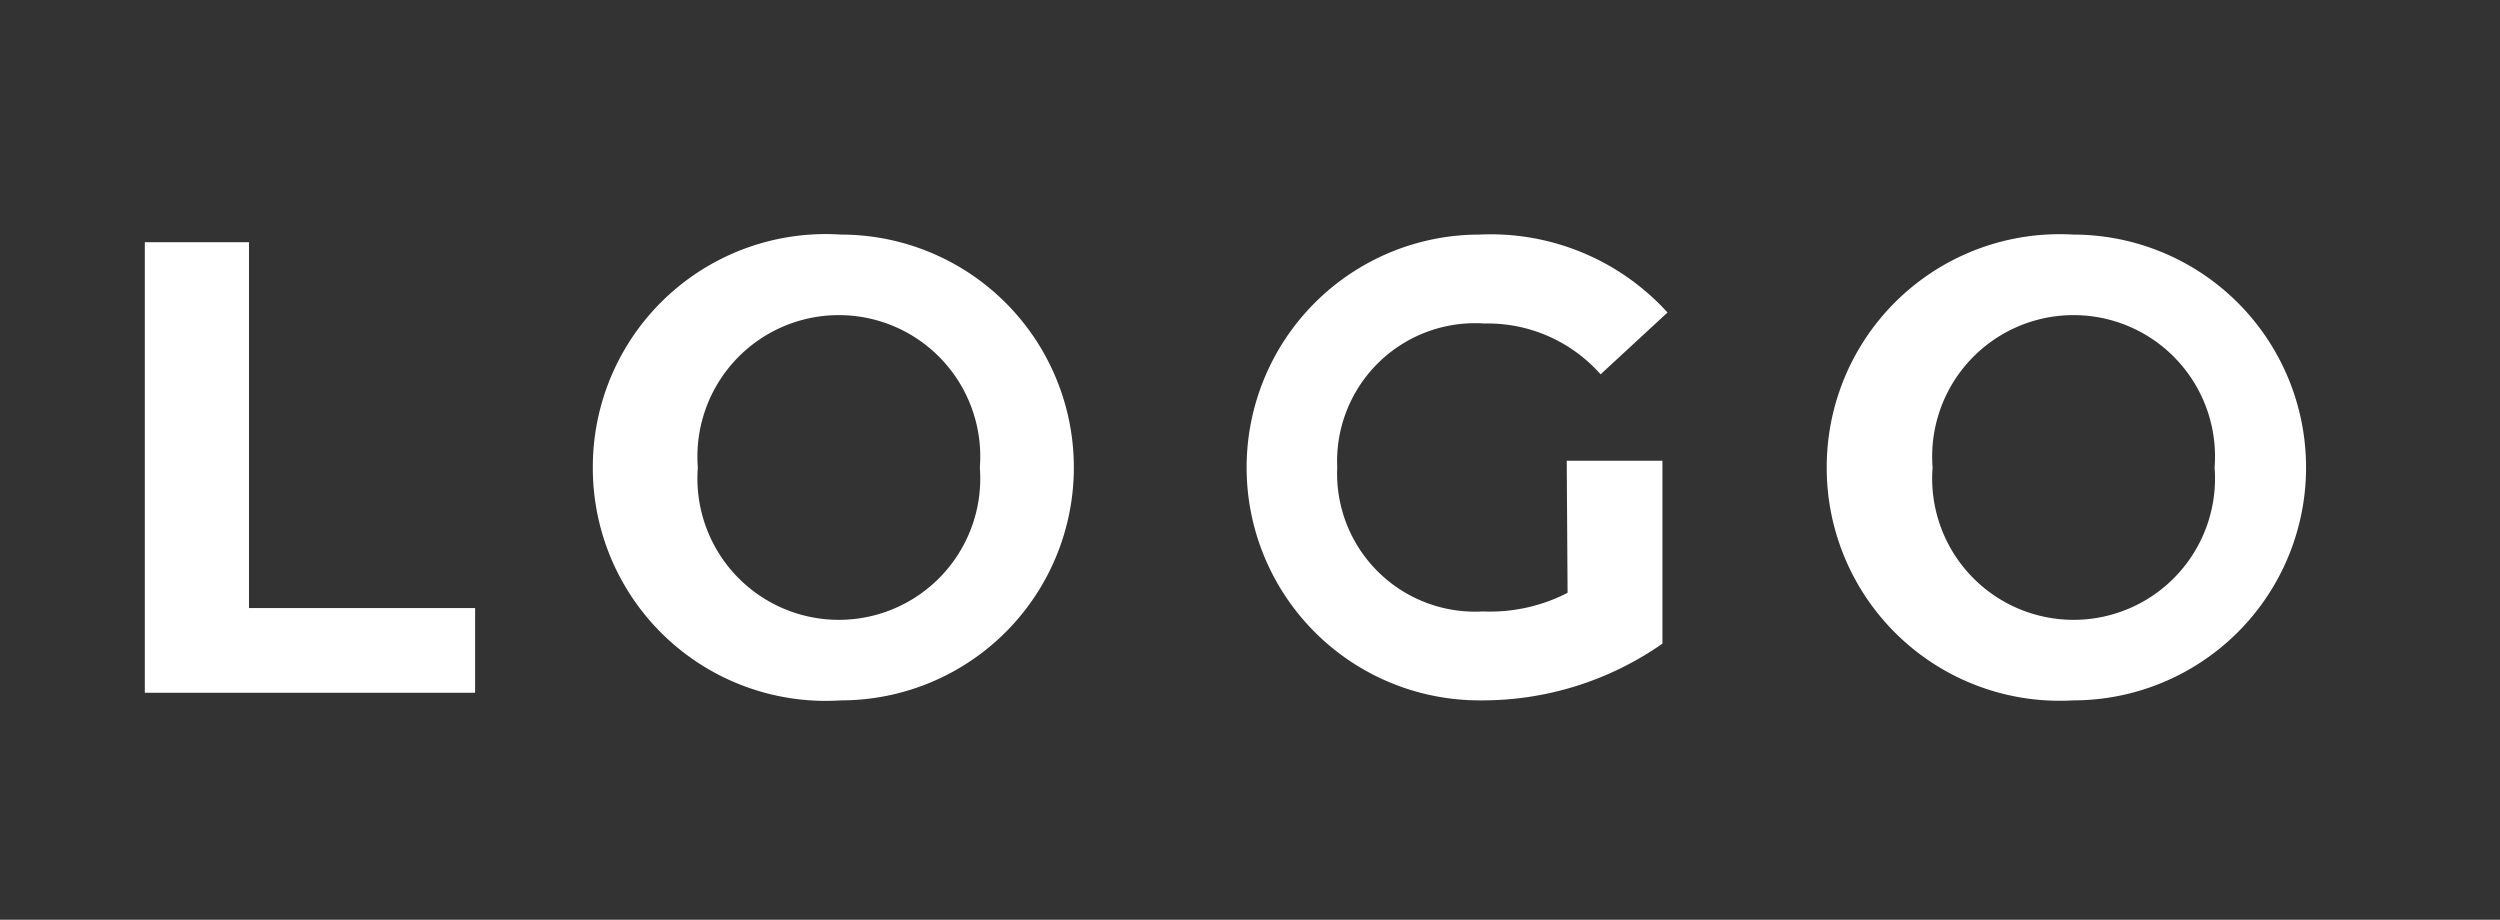 <svg xmlns="http://www.w3.org/2000/svg" viewBox="0 0 29.52 10.86"><rect x="0" y="0" width="29.52" height="10.86" fill="#333333" stroke="none"/><defs><style>.a{fill:#fff;}</style></defs><path class="a" d="M1.71,2.86H2.94V7.18H5.61v1H1.71Z"/><path class="a" d="M7,5.52A2.75,2.75,0,0,1,9.93,2.77a2.75,2.75,0,1,1,0,5.5A2.75,2.75,0,0,1,7,5.52Zm4.57,0a1.67,1.67,0,1,0-3.33,0,1.67,1.67,0,1,0,3.33,0Z"/><path class="a" d="M18.5,5.44h1.13V7.6a3.71,3.71,0,0,1-2.16.67,2.75,2.75,0,1,1,0-5.5,2.82,2.82,0,0,1,2.22.92l-.79.73a1.78,1.78,0,0,0-1.37-.6,1.63,1.63,0,0,0-1.74,1.7,1.63,1.63,0,0,0,1.72,1.7,2,2,0,0,0,1-.22Z"/><path class="a" d="M21.57,5.52a2.75,2.75,0,0,1,2.91-2.75,2.75,2.75,0,1,1,0,5.5A2.75,2.75,0,0,1,21.57,5.52Zm4.58,0a1.67,1.67,0,1,0-3.33,0,1.67,1.67,0,1,0,3.33,0Z"/></svg>